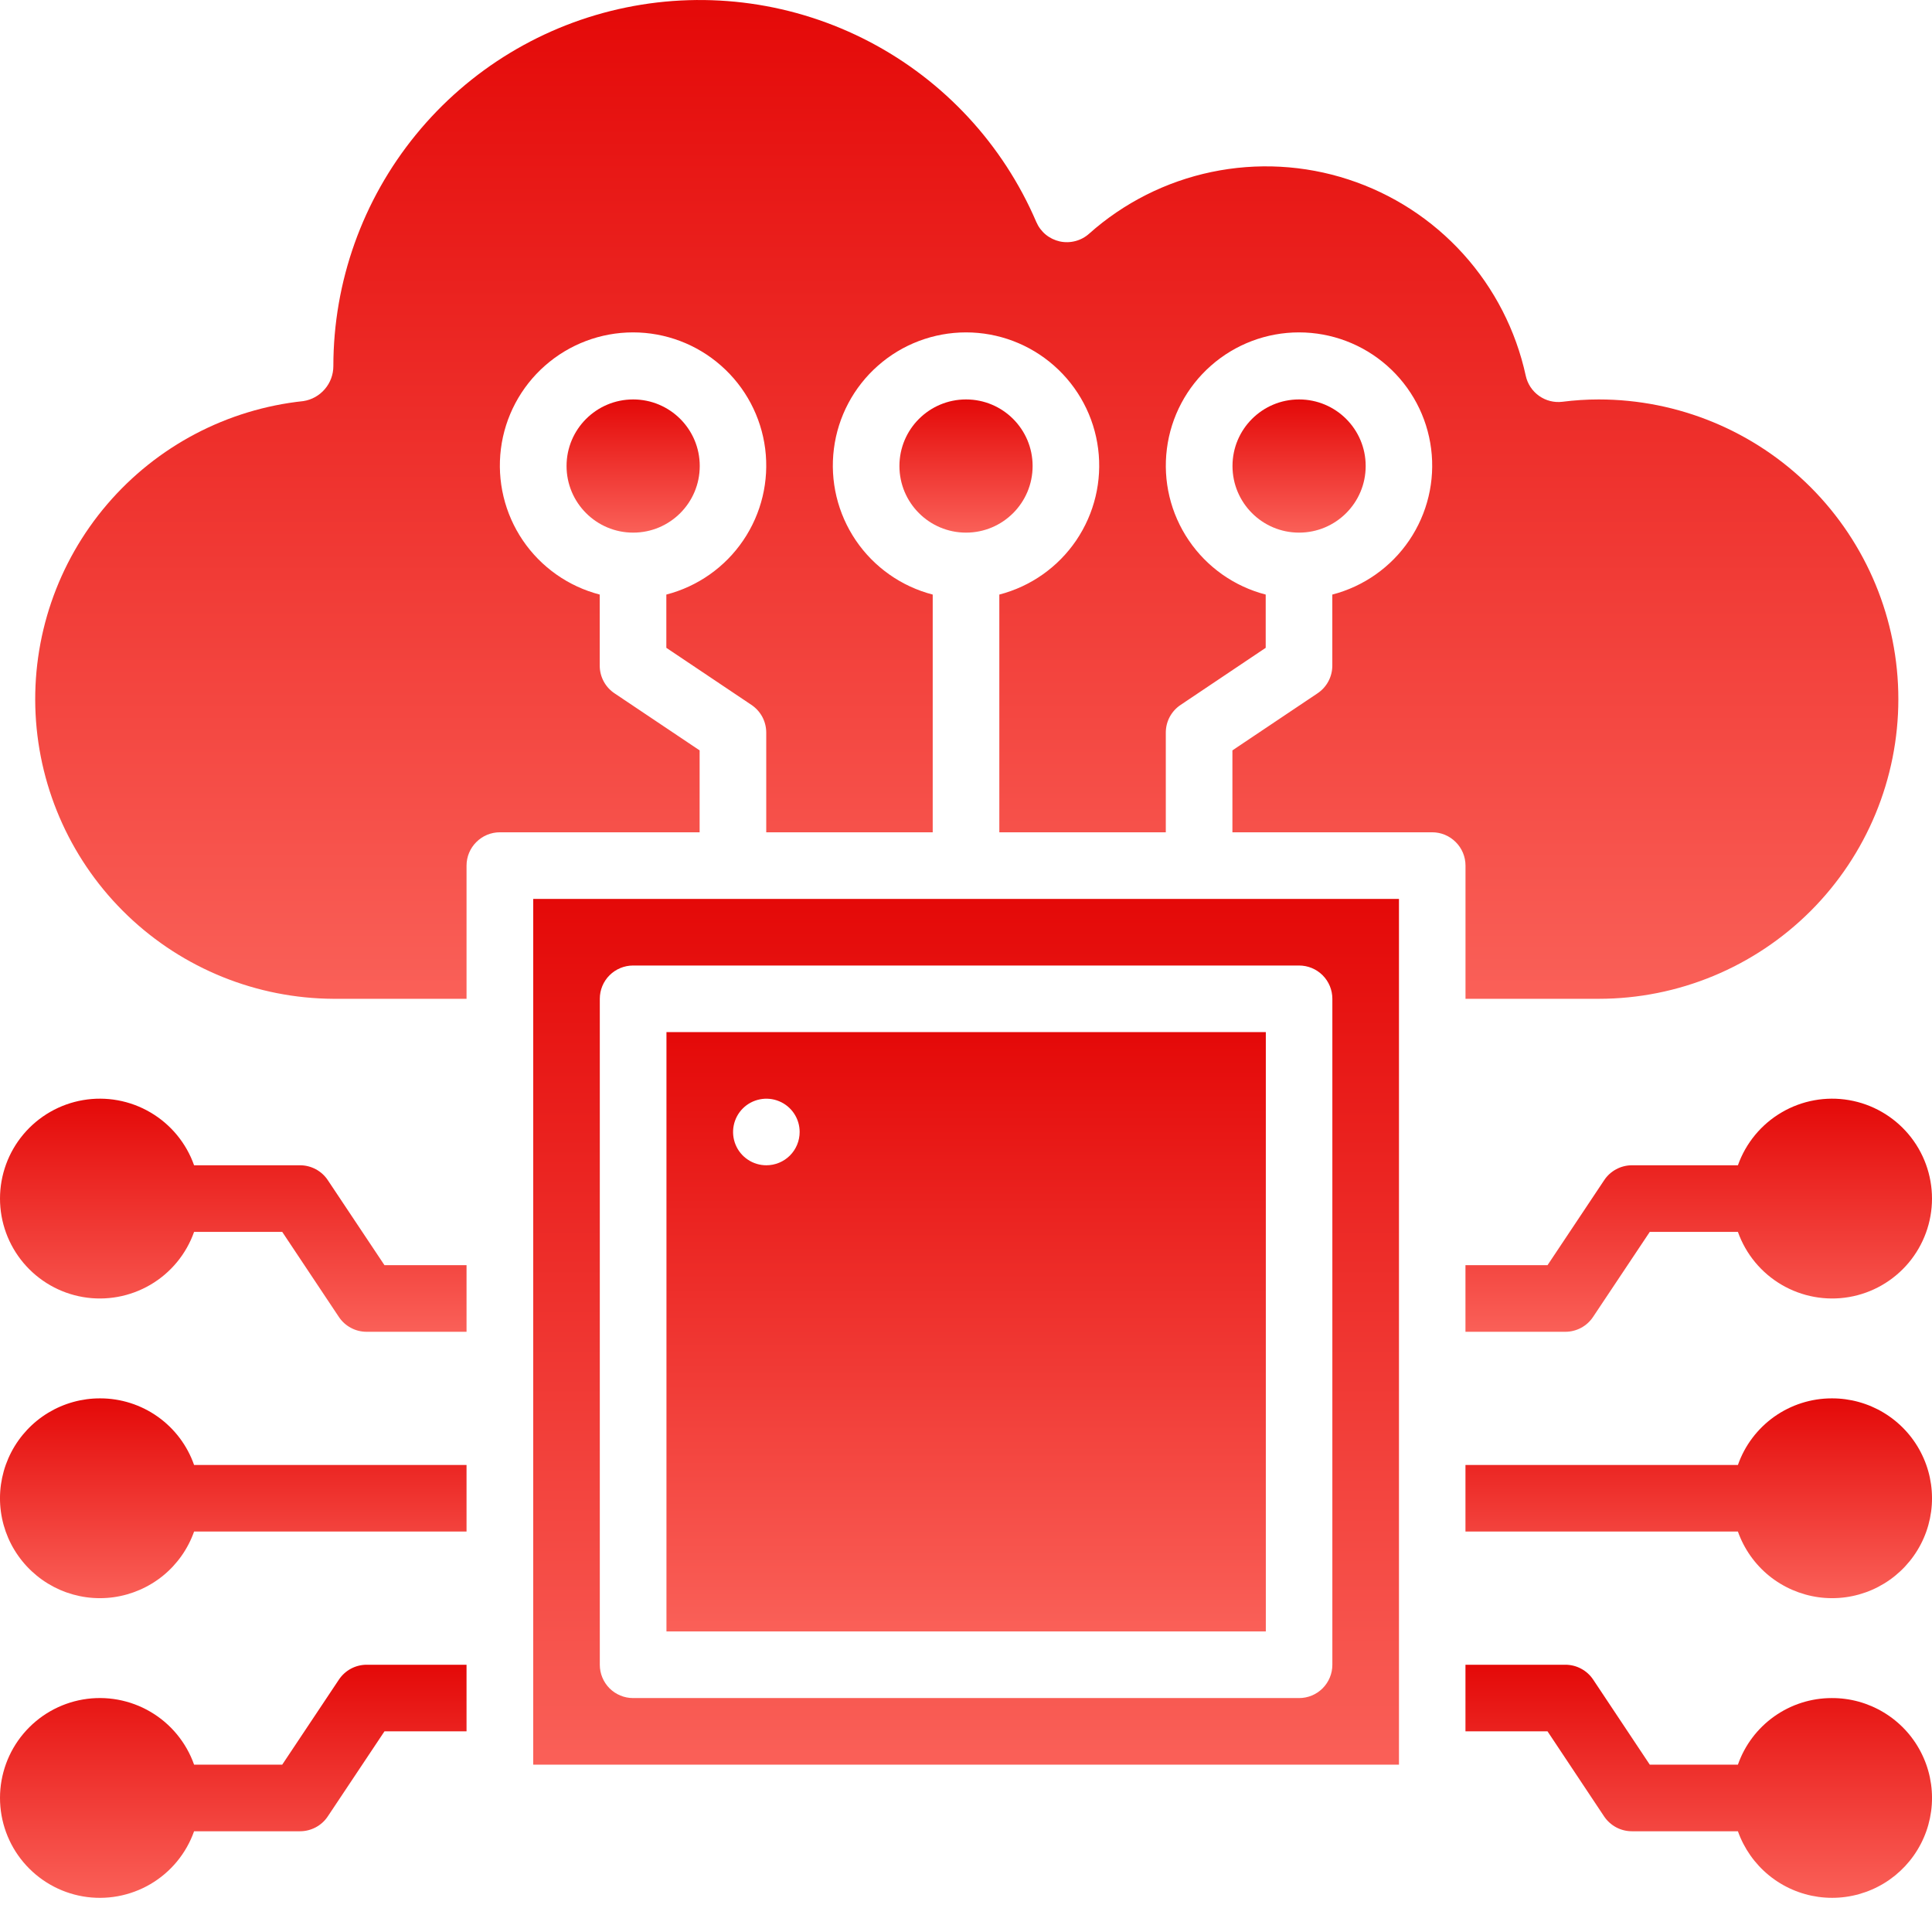 <svg width="48" height="48" viewBox="0 0 48 48" fill="none" xmlns="http://www.w3.org/2000/svg">
<path d="M45.509 42.188C44.997 42.188 44.498 42.347 44.08 42.644C43.663 42.94 43.347 43.359 43.178 43.842H40.988L39.581 41.728C39.506 41.615 39.403 41.522 39.282 41.458C39.162 41.393 39.027 41.36 38.891 41.36H36.409V43.015H38.448L39.854 45.129C39.93 45.242 40.033 45.335 40.154 45.4C40.274 45.464 40.409 45.497 40.545 45.497H43.178C43.33 45.926 43.597 46.305 43.95 46.593C44.303 46.881 44.729 47.066 45.18 47.128C45.631 47.19 46.09 47.127 46.508 46.945C46.926 46.764 47.285 46.471 47.547 46.099C47.81 45.726 47.965 45.289 47.995 44.834C48.025 44.38 47.93 43.926 47.719 43.522C47.509 43.118 47.191 42.78 46.801 42.545C46.411 42.309 45.964 42.186 45.509 42.188Z" fill="url(#paint0_linear)"/>
<path d="M45.509 34.742C44.997 34.742 44.498 34.902 44.08 35.198C43.663 35.495 43.347 35.913 43.178 36.397H36.409V38.051H43.178C43.33 38.481 43.597 38.86 43.95 39.148C44.303 39.435 44.729 39.62 45.18 39.683C45.631 39.745 46.09 39.682 46.508 39.5C46.926 39.318 47.285 39.025 47.547 38.653C47.81 38.281 47.965 37.843 47.995 37.389C48.025 36.935 47.93 36.481 47.719 36.077C47.509 35.673 47.191 35.335 46.801 35.099C46.411 34.864 45.964 34.74 45.509 34.742Z" fill="url(#paint1_linear)"/>
<path d="M43.178 28.951H40.545C40.409 28.951 40.275 28.985 40.155 29.049C40.035 29.113 39.932 29.206 39.857 29.319L38.448 31.433H36.409V33.088H38.891C39.027 33.088 39.161 33.054 39.281 32.99C39.401 32.926 39.503 32.833 39.579 32.719L40.988 30.606H43.178C43.374 31.158 43.758 31.623 44.263 31.919C44.768 32.215 45.361 32.324 45.938 32.225C46.515 32.126 47.038 31.826 47.416 31.378C47.793 30.93 48 30.364 48 29.779C48 29.193 47.793 28.626 47.416 28.179C47.038 27.731 46.515 27.431 45.938 27.332C45.361 27.233 44.768 27.341 44.263 27.638C43.758 27.934 43.374 28.399 43.178 28.951Z" fill="url(#paint2_linear)"/>
<path d="M2.491 34.742C2.036 34.74 1.589 34.864 1.199 35.099C0.809 35.335 0.492 35.673 0.281 36.077C0.071 36.481 -0.025 36.935 0.005 37.389C0.036 37.843 0.19 38.281 0.453 38.653C0.715 39.025 1.075 39.318 1.492 39.5C1.91 39.682 2.369 39.745 2.82 39.683C3.272 39.62 3.697 39.435 4.05 39.148C4.403 38.86 4.67 38.481 4.822 38.051H11.591V36.397H4.822C4.653 35.913 4.338 35.495 3.92 35.198C3.503 34.902 3.003 34.742 2.491 34.742Z" fill="url(#paint3_linear)"/>
<path d="M13.248 43.842H34.757V22.333H13.248V43.842ZM14.902 24.815C14.902 24.595 14.989 24.385 15.144 24.23C15.3 24.075 15.51 23.988 15.729 23.988H32.275C32.495 23.988 32.705 24.075 32.86 24.23C33.015 24.385 33.102 24.595 33.102 24.815V41.361C33.102 41.58 33.015 41.79 32.86 41.946C32.705 42.101 32.495 42.188 32.275 42.188H15.729C15.51 42.188 15.3 42.101 15.144 41.946C14.989 41.79 14.902 41.58 14.902 41.361V24.815Z" fill="url(#paint4_linear)"/>
<path d="M31.449 25.642H16.558V40.533H31.449V25.642ZM19.04 28.951C18.877 28.951 18.716 28.903 18.581 28.812C18.444 28.721 18.338 28.592 18.276 28.441C18.213 28.289 18.197 28.123 18.229 27.962C18.261 27.802 18.339 27.655 18.455 27.539C18.571 27.423 18.718 27.345 18.879 27.313C19.039 27.281 19.206 27.297 19.357 27.36C19.508 27.422 19.637 27.528 19.728 27.664C19.819 27.8 19.867 27.96 19.867 28.124C19.867 28.343 19.78 28.554 19.625 28.709C19.47 28.864 19.259 28.951 19.04 28.951Z" fill="url(#paint5_linear)"/>
<path d="M36.41 24.815H39.719C41.694 24.815 43.587 24.03 44.984 22.634C46.38 21.238 47.164 19.344 47.164 17.369C47.164 15.395 46.38 13.501 44.984 12.104C43.587 10.708 41.694 9.924 39.719 9.924C39.417 9.924 39.116 9.944 38.817 9.982C38.612 10.007 38.405 9.955 38.237 9.835C38.069 9.716 37.951 9.538 37.907 9.336C37.662 8.209 37.127 7.165 36.353 6.309C35.579 5.453 34.595 4.815 33.498 4.458C32.401 4.1 31.23 4.037 30.1 4.273C28.971 4.509 27.923 5.037 27.061 5.804C26.964 5.892 26.846 5.956 26.719 5.989C26.591 6.023 26.458 6.026 26.329 5.998C26.201 5.969 26.081 5.911 25.979 5.827C25.878 5.743 25.798 5.635 25.746 5.514C24.92 3.588 23.455 2.006 21.599 1.036C19.741 0.065 17.607 -0.235 15.554 0.186C13.501 0.607 11.657 1.723 10.332 3.347C9.007 4.97 8.283 7.001 8.282 9.096C8.282 9.306 8.207 9.509 8.07 9.668C7.934 9.827 7.745 9.933 7.538 9.965C5.645 10.165 3.9 11.083 2.663 12.529C1.425 13.976 0.789 15.841 0.884 17.742C0.98 19.643 1.799 21.436 3.175 22.751C4.551 24.067 6.379 24.805 8.282 24.815H11.591V21.506C11.591 21.286 11.678 21.076 11.834 20.921C11.989 20.765 12.199 20.678 12.419 20.678H17.382V18.643L15.273 17.229C15.159 17.154 15.065 17.052 15 16.932C14.935 16.812 14.901 16.678 14.9 16.542V14.772C14.121 14.57 13.441 14.091 12.989 13.425C12.537 12.758 12.344 11.95 12.445 11.15C12.546 10.351 12.936 9.617 13.54 9.085C14.145 8.552 14.922 8.258 15.728 8.258C16.533 8.258 17.311 8.552 17.915 9.085C18.52 9.617 18.909 10.351 19.011 11.15C19.112 11.95 18.919 12.758 18.466 13.425C18.015 14.091 17.335 14.57 16.555 14.772V16.095L18.665 17.51C18.778 17.585 18.872 17.687 18.937 17.806C19.002 17.926 19.036 18.06 19.037 18.197V20.678H23.173V14.772C22.393 14.57 21.714 14.091 21.262 13.425C20.81 12.758 20.616 11.95 20.718 11.15C20.819 10.351 21.209 9.617 21.813 9.085C22.417 8.552 23.195 8.258 24.001 8.258C24.806 8.258 25.584 8.552 26.188 9.085C26.792 9.617 27.182 10.351 27.283 11.15C27.385 11.95 27.191 12.758 26.739 13.425C26.287 14.091 25.608 14.57 24.828 14.772V20.678H28.964V18.197C28.965 18.06 28.999 17.926 29.064 17.806C29.129 17.687 29.223 17.585 29.337 17.51L31.446 16.095V14.772C30.666 14.57 29.987 14.091 29.535 13.425C29.082 12.758 28.889 11.95 28.991 11.15C29.092 10.351 29.482 9.617 30.086 9.085C30.69 8.552 31.468 8.258 32.273 8.258C33.079 8.258 33.857 8.552 34.461 9.085C35.065 9.617 35.455 10.351 35.556 11.15C35.658 11.95 35.464 12.758 35.012 13.425C34.56 14.091 33.88 14.57 33.101 14.772V16.542C33.1 16.678 33.066 16.812 33.001 16.932C32.936 17.052 32.842 17.154 32.728 17.229L30.619 18.643V20.678H35.583C35.802 20.678 36.012 20.765 36.167 20.921C36.323 21.076 36.41 21.286 36.41 21.506V24.815Z" fill="url(#paint6_linear)"/>
<path d="M32.275 13.233C33.189 13.233 33.93 12.492 33.93 11.578C33.93 10.664 33.189 9.924 32.275 9.924C31.361 9.924 30.621 10.664 30.621 11.578C30.621 12.492 31.361 13.233 32.275 13.233Z" fill="url(#paint7_linear)"/>
<path d="M15.731 13.233C16.645 13.233 17.385 12.492 17.385 11.578C17.385 10.664 16.645 9.924 15.731 9.924C14.817 9.924 14.076 10.664 14.076 11.578C14.076 12.492 14.817 13.233 15.731 13.233Z" fill="url(#paint8_linear)"/>
<path d="M24.001 13.233C24.915 13.233 25.655 12.492 25.655 11.578C25.655 10.664 24.915 9.924 24.001 9.924C23.087 9.924 22.346 10.664 22.346 11.578C22.346 12.492 23.087 13.233 24.001 13.233Z" fill="url(#paint9_linear)"/>
<path d="M8.143 29.319C8.068 29.206 7.965 29.113 7.845 29.049C7.725 28.985 7.591 28.951 7.455 28.951H4.822C4.627 28.399 4.243 27.934 3.738 27.638C3.233 27.341 2.639 27.233 2.062 27.332C1.485 27.431 0.962 27.731 0.584 28.179C0.207 28.626 0 29.193 0 29.779C0 30.364 0.207 30.93 0.584 31.378C0.962 31.826 1.485 32.126 2.062 32.225C2.639 32.324 3.233 32.215 3.738 31.919C4.243 31.623 4.627 31.158 4.822 30.606H7.012L8.419 32.719C8.495 32.833 8.597 32.926 8.718 32.99C8.838 33.055 8.973 33.088 9.11 33.088H11.591V31.433H9.552L8.143 29.319Z" fill="url(#paint10_linear)"/>
<path d="M8.421 41.728L7.012 43.842H4.822C4.627 43.29 4.243 42.825 3.738 42.529C3.233 42.233 2.639 42.124 2.062 42.223C1.485 42.322 0.962 42.622 0.584 43.07C0.207 43.517 0 44.084 0 44.669C0 45.255 0.207 45.822 0.584 46.269C0.962 46.717 1.485 47.017 2.062 47.116C2.639 47.215 3.233 47.106 3.738 46.81C4.243 46.514 4.627 46.049 4.822 45.497H7.455C7.591 45.497 7.725 45.463 7.845 45.399C7.965 45.335 8.068 45.242 8.143 45.129L9.552 43.015H11.591V41.36H9.11C8.973 41.36 8.839 41.394 8.719 41.458C8.599 41.522 8.497 41.615 8.421 41.728Z" fill="url(#paint11_linear)"/>
<defs>
<linearGradient id="paint0_linear" x1="42.205" y1="41.36" x2="42.205" y2="47.151" gradientUnits="userSpaceOnUse">
<stop stop-color="#E40908"/>
<stop offset="1" stop-color="#FA6058"/>
</linearGradient>
<linearGradient id="paint1_linear" x1="42.205" y1="34.742" x2="42.205" y2="39.706" gradientUnits="userSpaceOnUse">
<stop stop-color="#E40908"/>
<stop offset="1" stop-color="#FA6058"/>
</linearGradient>
<linearGradient id="paint2_linear" x1="42.205" y1="27.297" x2="42.205" y2="33.088" gradientUnits="userSpaceOnUse">
<stop stop-color="#E40908"/>
<stop offset="1" stop-color="#FA6058"/>
</linearGradient>
<linearGradient id="paint3_linear" x1="5.796" y1="34.742" x2="5.796" y2="39.706" gradientUnits="userSpaceOnUse">
<stop stop-color="#E40908"/>
<stop offset="1" stop-color="#FA6058"/>
</linearGradient>
<linearGradient id="paint4_linear" x1="24.002" y1="22.333" x2="24.002" y2="43.842" gradientUnits="userSpaceOnUse">
<stop stop-color="#E40908"/>
<stop offset="1" stop-color="#FA6058"/>
</linearGradient>
<linearGradient id="paint5_linear" x1="24.004" y1="25.642" x2="24.004" y2="40.533" gradientUnits="userSpaceOnUse">
<stop stop-color="#E40908"/>
<stop offset="1" stop-color="#FA6058"/>
</linearGradient>
<linearGradient id="paint6_linear" x1="24.02" y1="0" x2="24.02" y2="24.815" gradientUnits="userSpaceOnUse">
<stop stop-color="#E40908"/>
<stop offset="1" stop-color="#FA6058"/>
</linearGradient>
<linearGradient id="paint7_linear" x1="32.275" y1="9.924" x2="32.275" y2="13.233" gradientUnits="userSpaceOnUse">
<stop stop-color="#E40908"/>
<stop offset="1" stop-color="#FA6058"/>
</linearGradient>
<linearGradient id="paint8_linear" x1="15.731" y1="9.924" x2="15.731" y2="13.233" gradientUnits="userSpaceOnUse">
<stop stop-color="#E40908"/>
<stop offset="1" stop-color="#FA6058"/>
</linearGradient>
<linearGradient id="paint9_linear" x1="24.001" y1="9.924" x2="24.001" y2="13.233" gradientUnits="userSpaceOnUse">
<stop stop-color="#E40908"/>
<stop offset="1" stop-color="#FA6058"/>
</linearGradient>
<linearGradient id="paint10_linear" x1="5.796" y1="27.297" x2="5.796" y2="33.088" gradientUnits="userSpaceOnUse">
<stop stop-color="#E40908"/>
<stop offset="1" stop-color="#FA6058"/>
</linearGradient>
<linearGradient id="paint11_linear" x1="5.796" y1="41.36" x2="5.796" y2="47.151" gradientUnits="userSpaceOnUse">
<stop stop-color="#E40908"/>
<stop offset="1" stop-color="#FA6058"/>
</linearGradient>
</defs>
</svg>
